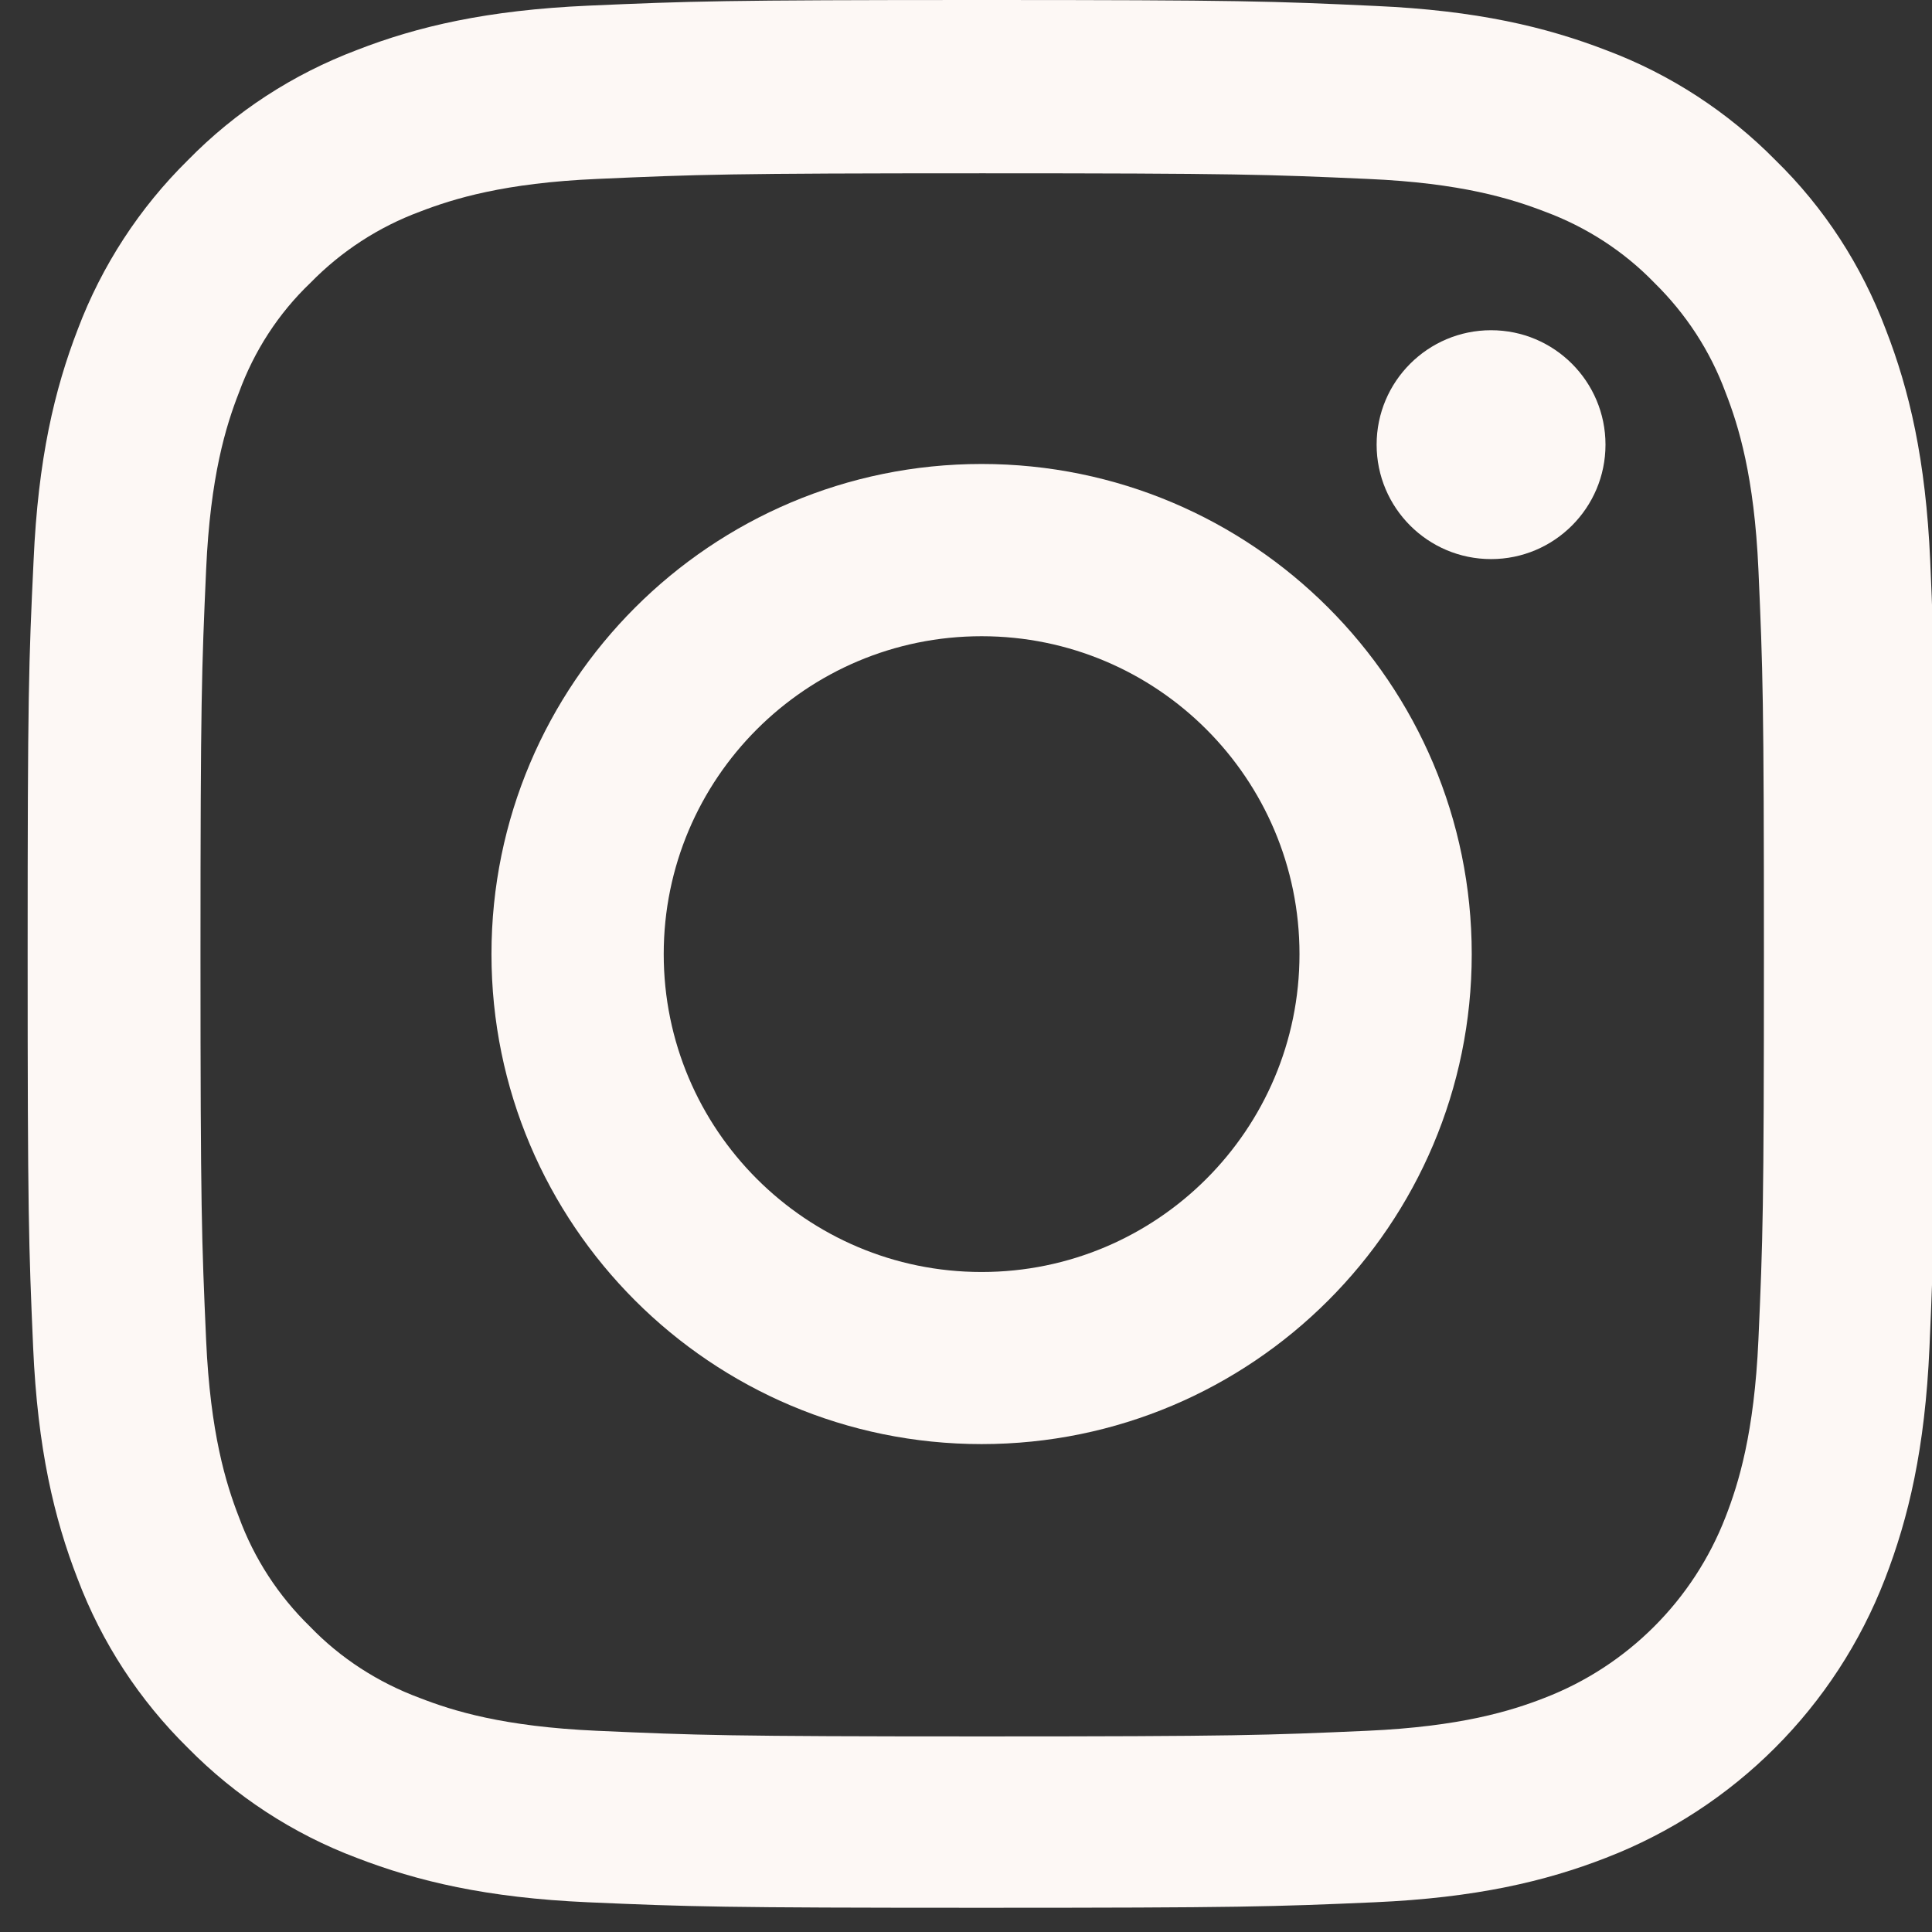 <svg width="13" height="13" viewBox="0 0 13 13" fill="none" xmlns="http://www.w3.org/2000/svg">
<rect x="0" y="0" width="13" height="13" fill="#333333" stroke="none"/>
<g clip-path="url(#clip0)">
<path d="M12.988 3.774C12.958 3.092 12.847 2.623 12.689 2.217C12.526 1.786 12.276 1.399 11.947 1.078C11.626 0.752 11.237 0.499 10.811 0.339C10.402 0.181 9.936 0.07 9.254 0.04C8.567 0.008 8.348 0 6.606 0C4.863 0 4.645 0.008 3.96 0.038C3.278 0.068 2.809 0.178 2.403 0.336C1.971 0.499 1.585 0.75 1.264 1.078C0.938 1.399 0.685 1.788 0.524 2.214C0.366 2.623 0.256 3.09 0.226 3.772C0.193 4.459 0.186 4.677 0.186 6.42C0.186 8.163 0.193 8.381 0.223 9.066C0.253 9.748 0.364 10.216 0.522 10.623C0.685 11.054 0.938 11.44 1.264 11.761C1.585 12.087 1.974 12.341 2.4 12.501C2.809 12.659 3.275 12.77 3.957 12.8C4.642 12.83 4.86 12.837 6.603 12.837C8.346 12.837 8.564 12.83 9.249 12.8C9.931 12.77 10.4 12.659 10.806 12.501C11.669 12.168 12.351 11.486 12.684 10.623C12.842 10.214 12.953 9.748 12.983 9.066C13.013 8.381 13.02 8.163 13.02 6.42C13.02 4.677 13.018 4.459 12.988 3.774ZM11.832 9.015C11.804 9.642 11.699 9.981 11.611 10.207C11.395 10.766 10.951 11.21 10.392 11.425C10.167 11.513 9.826 11.618 9.201 11.646C8.524 11.676 8.321 11.684 6.608 11.684C4.895 11.684 4.69 11.676 4.015 11.646C3.388 11.618 3.05 11.513 2.824 11.425C2.546 11.322 2.292 11.159 2.087 10.946C1.873 10.738 1.71 10.487 1.608 10.209C1.52 9.983 1.415 9.642 1.387 9.018C1.357 8.341 1.349 8.138 1.349 6.425C1.349 4.712 1.357 4.506 1.387 3.832C1.415 3.205 1.52 2.866 1.608 2.641C1.71 2.362 1.873 2.109 2.089 1.903C2.297 1.69 2.548 1.527 2.826 1.424C3.052 1.337 3.393 1.231 4.018 1.204C4.695 1.174 4.898 1.166 6.611 1.166C8.326 1.166 8.529 1.174 9.204 1.204C9.831 1.231 10.169 1.337 10.395 1.424C10.673 1.527 10.926 1.69 11.132 1.903C11.345 2.112 11.508 2.362 11.611 2.641C11.699 2.866 11.804 3.207 11.832 3.832C11.862 4.509 11.869 4.712 11.869 6.425C11.869 8.138 11.862 8.338 11.832 9.015Z" fill="#FDF8F5"/>
<path d="M6.605 3.122C4.785 3.122 3.307 4.599 3.307 6.42C3.307 8.24 4.785 9.717 6.605 9.717C8.426 9.717 9.903 8.24 9.903 6.42C9.903 4.599 8.426 3.122 6.605 3.122ZM6.605 8.559C5.424 8.559 4.466 7.601 4.466 6.42C4.466 5.239 5.424 4.281 6.605 4.281C7.786 4.281 8.744 5.239 8.744 6.42C8.744 7.601 7.786 8.559 6.605 8.559Z" fill="#FDF8F5"/>
<path d="M10.803 2.992C10.803 3.417 10.458 3.762 10.033 3.762C9.608 3.762 9.263 3.417 9.263 2.992C9.263 2.567 9.608 2.222 10.033 2.222C10.458 2.222 10.803 2.567 10.803 2.992Z" fill="#FDF8F5"/>
</g>
<defs>
<clipPath id="clip0">
<rect width="12.837" height="12.837" fill="white" transform="translate(0.163)"/>
</clipPath>
</defs>
</svg>
